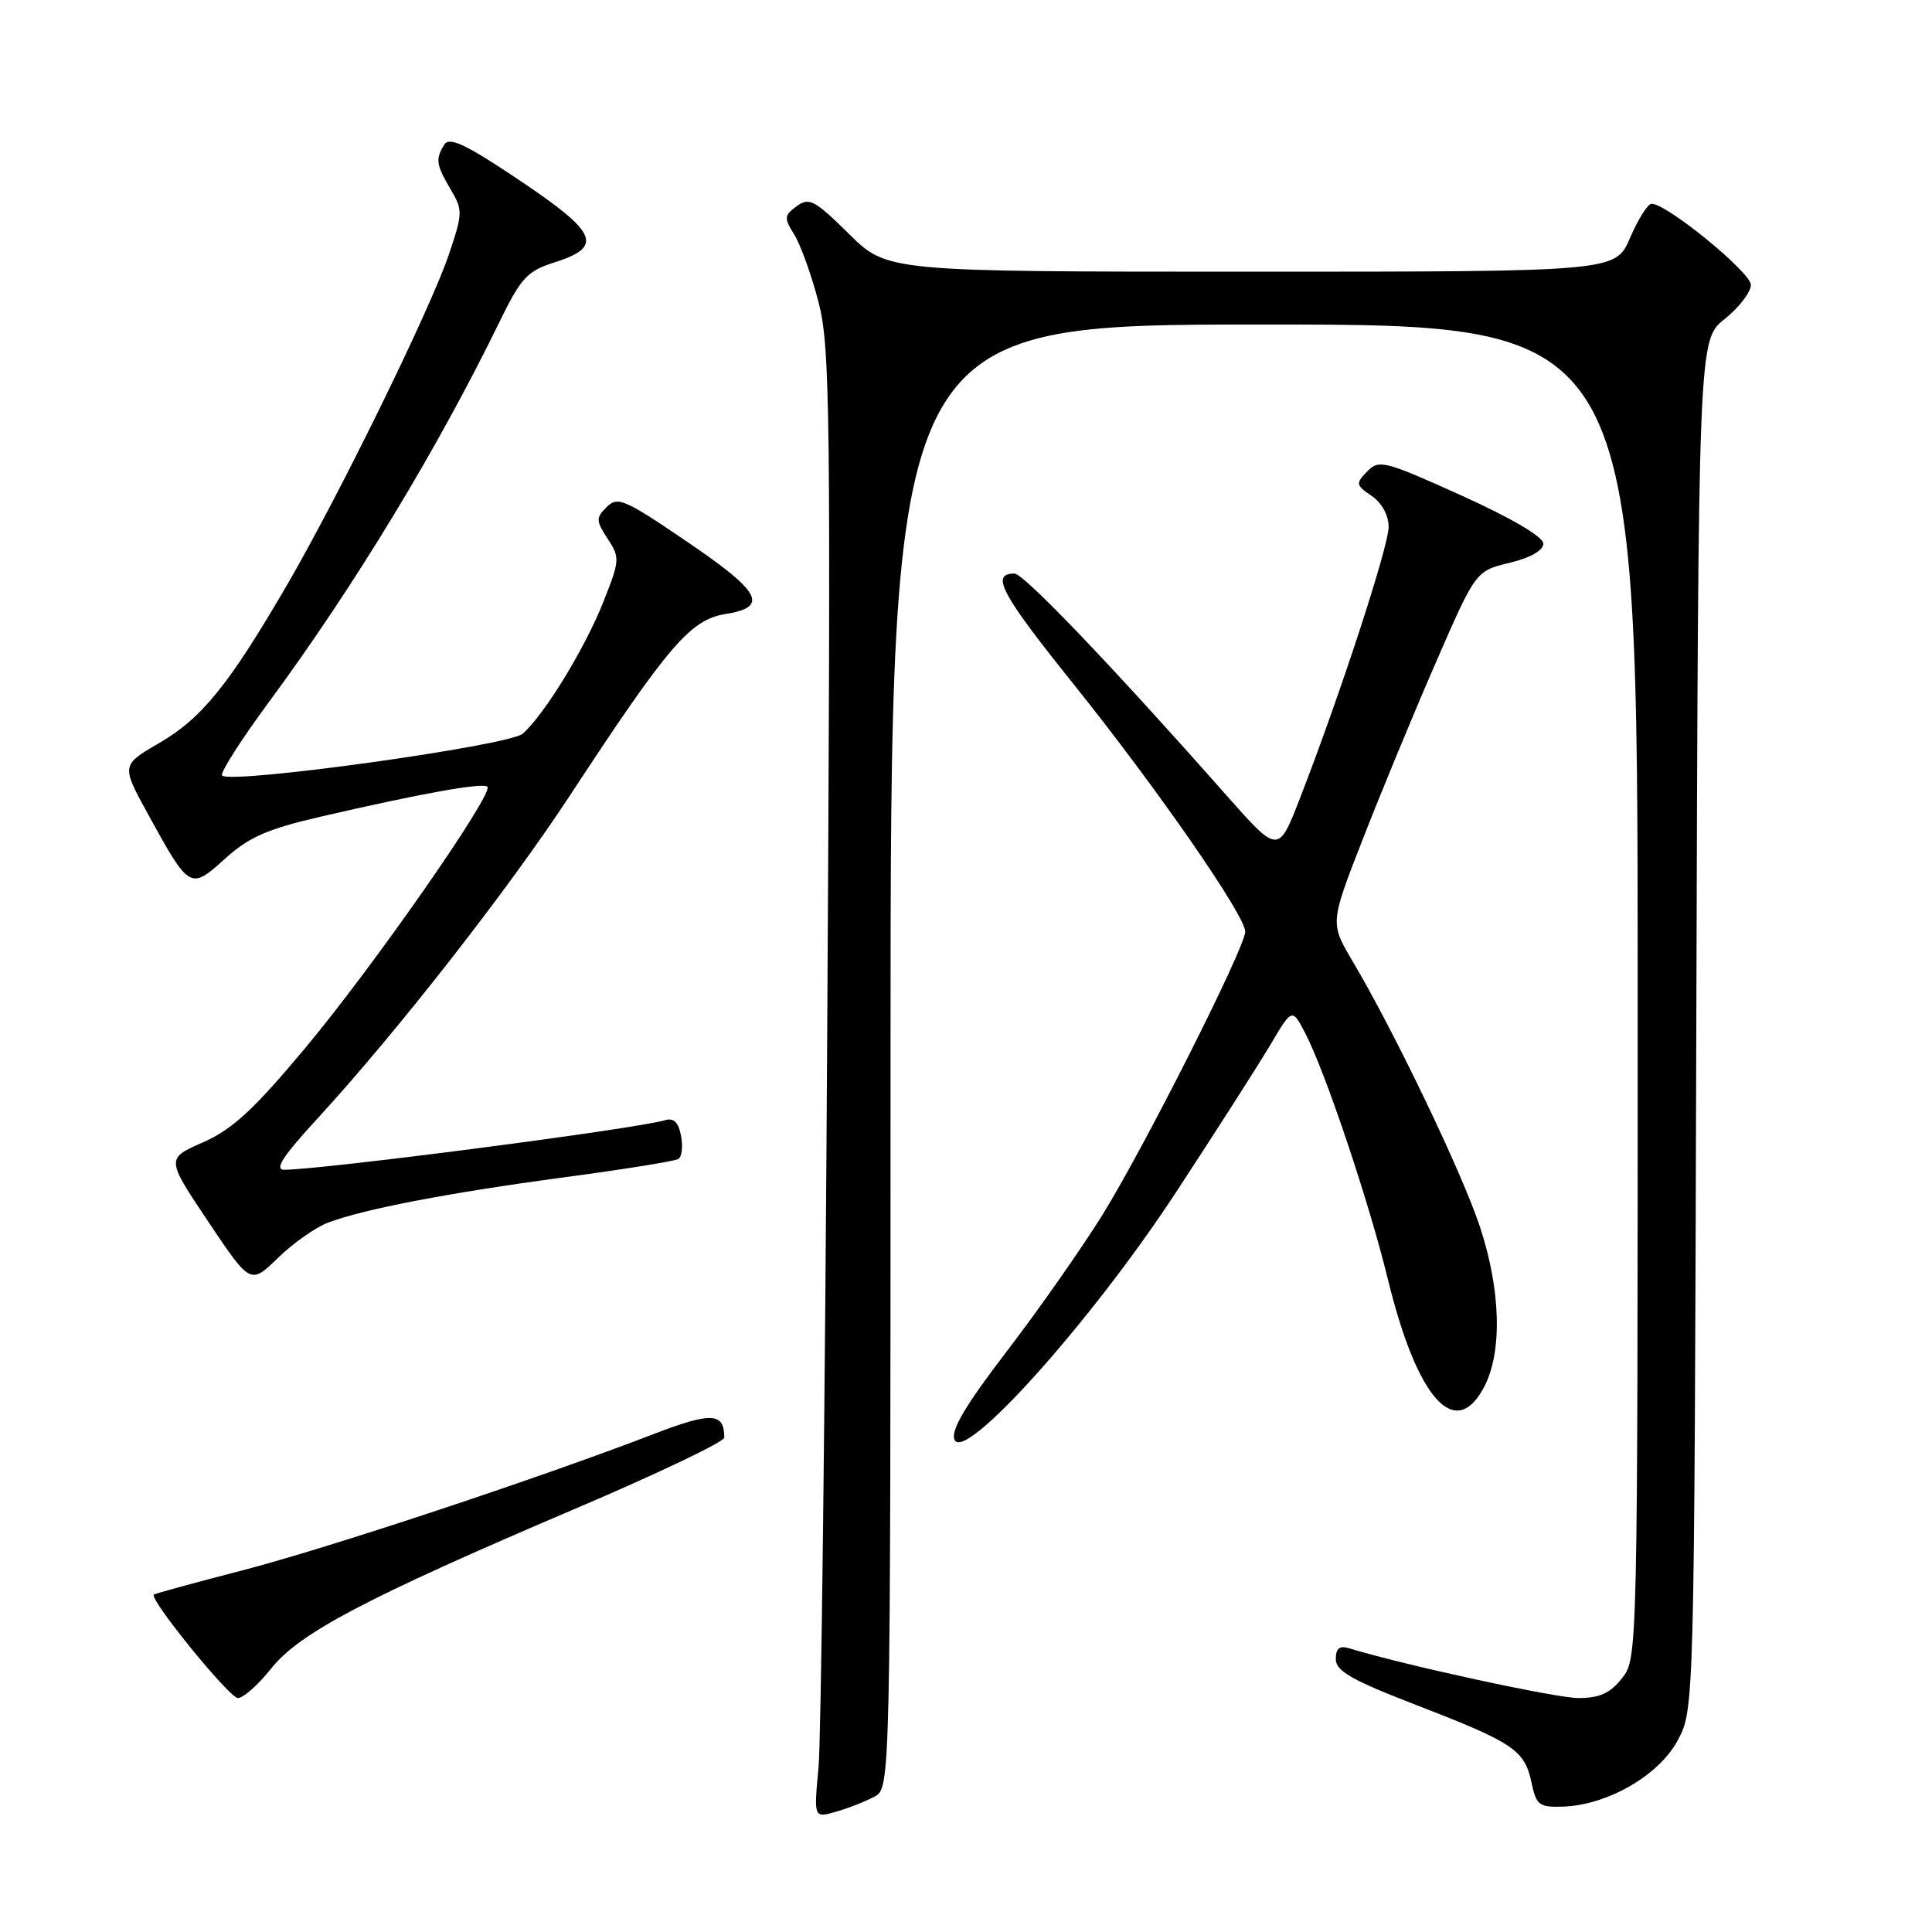 <?xml version="1.0" encoding="UTF-8" standalone="no"?>
<!DOCTYPE svg PUBLIC "-//W3C//DTD SVG 1.1//EN" "http://www.w3.org/Graphics/SVG/1.1/DTD/svg11.dtd" >
<svg xmlns="http://www.w3.org/2000/svg" xmlns:xlink="http://www.w3.org/1999/xlink" version="1.1" viewBox="0 0 256 256">
 <g >
 <path fill="currentColor"
d=" M 115.86 238.07 C 118.00 236.93 118.00 236.93 118.00 139.96 C 118.00 43.00 118.00 43.00 167.50 43.00 C 217.00 43.00 217.00 43.00 217.00 131.37 C 217.00 219.25 216.99 219.74 214.93 222.37 C 213.36 224.36 211.96 225.00 209.15 225.00 C 206.15 225.00 185.97 220.62 178.75 218.40 C 177.49 218.02 177.00 218.42 177.00 219.84 C 177.00 221.42 179.12 222.63 187.75 225.96 C 200.58 230.92 202.02 231.89 202.93 236.19 C 203.56 239.19 203.94 239.49 207.06 239.39 C 212.96 239.21 219.81 235.26 222.30 230.62 C 224.50 226.50 224.50 226.50 224.77 135.78 C 225.04 45.05 225.04 45.05 228.52 42.28 C 230.43 40.75 232.00 38.71 232.00 37.75 C 232.00 36.09 220.88 27.00 218.85 27.00 C 218.35 27.00 217.06 29.03 216.00 31.50 C 214.07 36.00 214.07 36.00 165.82 36.00 C 117.56 36.00 117.56 36.00 112.49 30.99 C 107.95 26.51 107.22 26.12 105.57 27.32 C 103.90 28.55 103.87 28.88 105.24 31.08 C 106.07 32.41 107.52 36.42 108.45 40.00 C 110.00 45.95 110.10 54.11 109.61 137.00 C 109.32 186.78 108.80 230.52 108.46 234.20 C 107.83 240.91 107.83 240.91 110.78 240.06 C 112.40 239.60 114.68 238.70 115.86 238.07 Z  M 35.92 221.10 C 39.65 216.39 48.51 211.73 76.23 199.91 C 87.08 195.29 95.96 191.05 95.97 190.50 C 95.98 187.15 94.28 187.07 86.61 190.02 C 71.43 195.87 43.34 205.18 32.05 208.10 C 25.75 209.73 20.50 211.17 20.38 211.29 C 19.76 211.91 30.40 225.00 31.52 225.00 C 32.24 225.00 34.22 223.24 35.92 221.10 Z  M 155.75 158.10 C 161.11 149.92 166.79 141.05 168.36 138.39 C 171.22 133.55 171.22 133.55 173.02 137.04 C 175.70 142.28 181.41 159.31 183.91 169.54 C 187.78 185.37 192.82 191.02 196.64 183.81 C 199.09 179.19 198.88 170.93 196.08 162.50 C 193.74 155.43 184.80 136.77 179.25 127.41 C 176.24 122.32 176.24 122.32 180.49 111.41 C 182.82 105.41 187.16 94.91 190.13 88.08 C 195.53 75.66 195.53 75.66 200.01 74.58 C 202.80 73.91 204.50 72.94 204.50 72.03 C 204.50 71.14 200.29 68.66 193.66 65.66 C 183.45 61.05 182.72 60.86 181.16 62.47 C 179.61 64.06 179.65 64.28 181.75 65.71 C 183.10 66.63 184.00 68.27 184.00 69.82 C 184.00 72.41 177.55 92.15 172.23 105.83 C 169.38 113.15 169.38 113.15 162.46 105.33 C 147.27 88.15 135.66 76.00 134.42 76.00 C 131.21 76.00 132.63 78.66 142.27 90.67 C 153.29 104.42 165.00 121.30 165.00 123.45 C 165.00 125.52 151.68 151.94 146.09 160.96 C 143.30 165.45 137.59 173.59 133.40 179.06 C 127.94 186.19 125.98 189.49 126.47 190.75 C 127.72 193.93 144.57 175.14 155.75 158.10 Z  M 43.48 162.00 C 48.26 160.20 59.45 158.05 74.77 156.00 C 82.62 154.95 89.43 153.86 89.89 153.57 C 90.35 153.28 90.51 151.90 90.24 150.50 C 89.90 148.71 89.27 148.09 88.13 148.43 C 84.35 149.58 42.77 154.98 37.66 155.00 C 36.31 155.00 37.47 153.21 42.03 148.25 C 52.53 136.83 67.31 117.92 75.51 105.42 C 88.55 85.53 91.48 82.11 96.10 81.37 C 101.97 80.43 100.88 78.44 90.72 71.56 C 82.74 66.14 81.82 65.75 80.38 67.19 C 78.94 68.63 78.96 69.00 80.52 71.39 C 82.16 73.89 82.13 74.25 79.95 79.75 C 77.49 85.94 72.13 94.70 69.26 97.22 C 67.46 98.81 30.60 103.94 29.43 102.76 C 29.12 102.45 31.96 97.99 35.76 92.85 C 46.96 77.65 57.96 59.52 66.12 42.78 C 69.03 36.81 69.85 35.92 73.44 34.78 C 79.99 32.70 79.24 30.88 68.94 23.96 C 61.80 19.16 59.56 18.09 58.89 19.14 C 57.67 21.06 57.78 21.81 59.71 25.09 C 61.34 27.84 61.32 28.27 59.47 33.74 C 57.03 40.96 44.96 65.59 38.04 77.50 C 30.34 90.73 26.76 95.16 21.11 98.45 C 16.05 101.39 16.05 101.39 19.65 107.95 C 25.13 117.91 25.21 117.95 29.83 113.77 C 33.01 110.90 35.44 109.84 42.63 108.18 C 55.88 105.12 64.00 103.66 64.58 104.25 C 65.46 105.13 49.55 127.97 40.46 138.85 C 33.62 147.04 30.80 149.64 26.91 151.36 C 22.00 153.52 22.00 153.52 27.59 161.87 C 33.19 170.22 33.19 170.22 36.84 166.67 C 38.85 164.72 41.84 162.61 43.48 162.00 Z "/>
</g>
</svg>